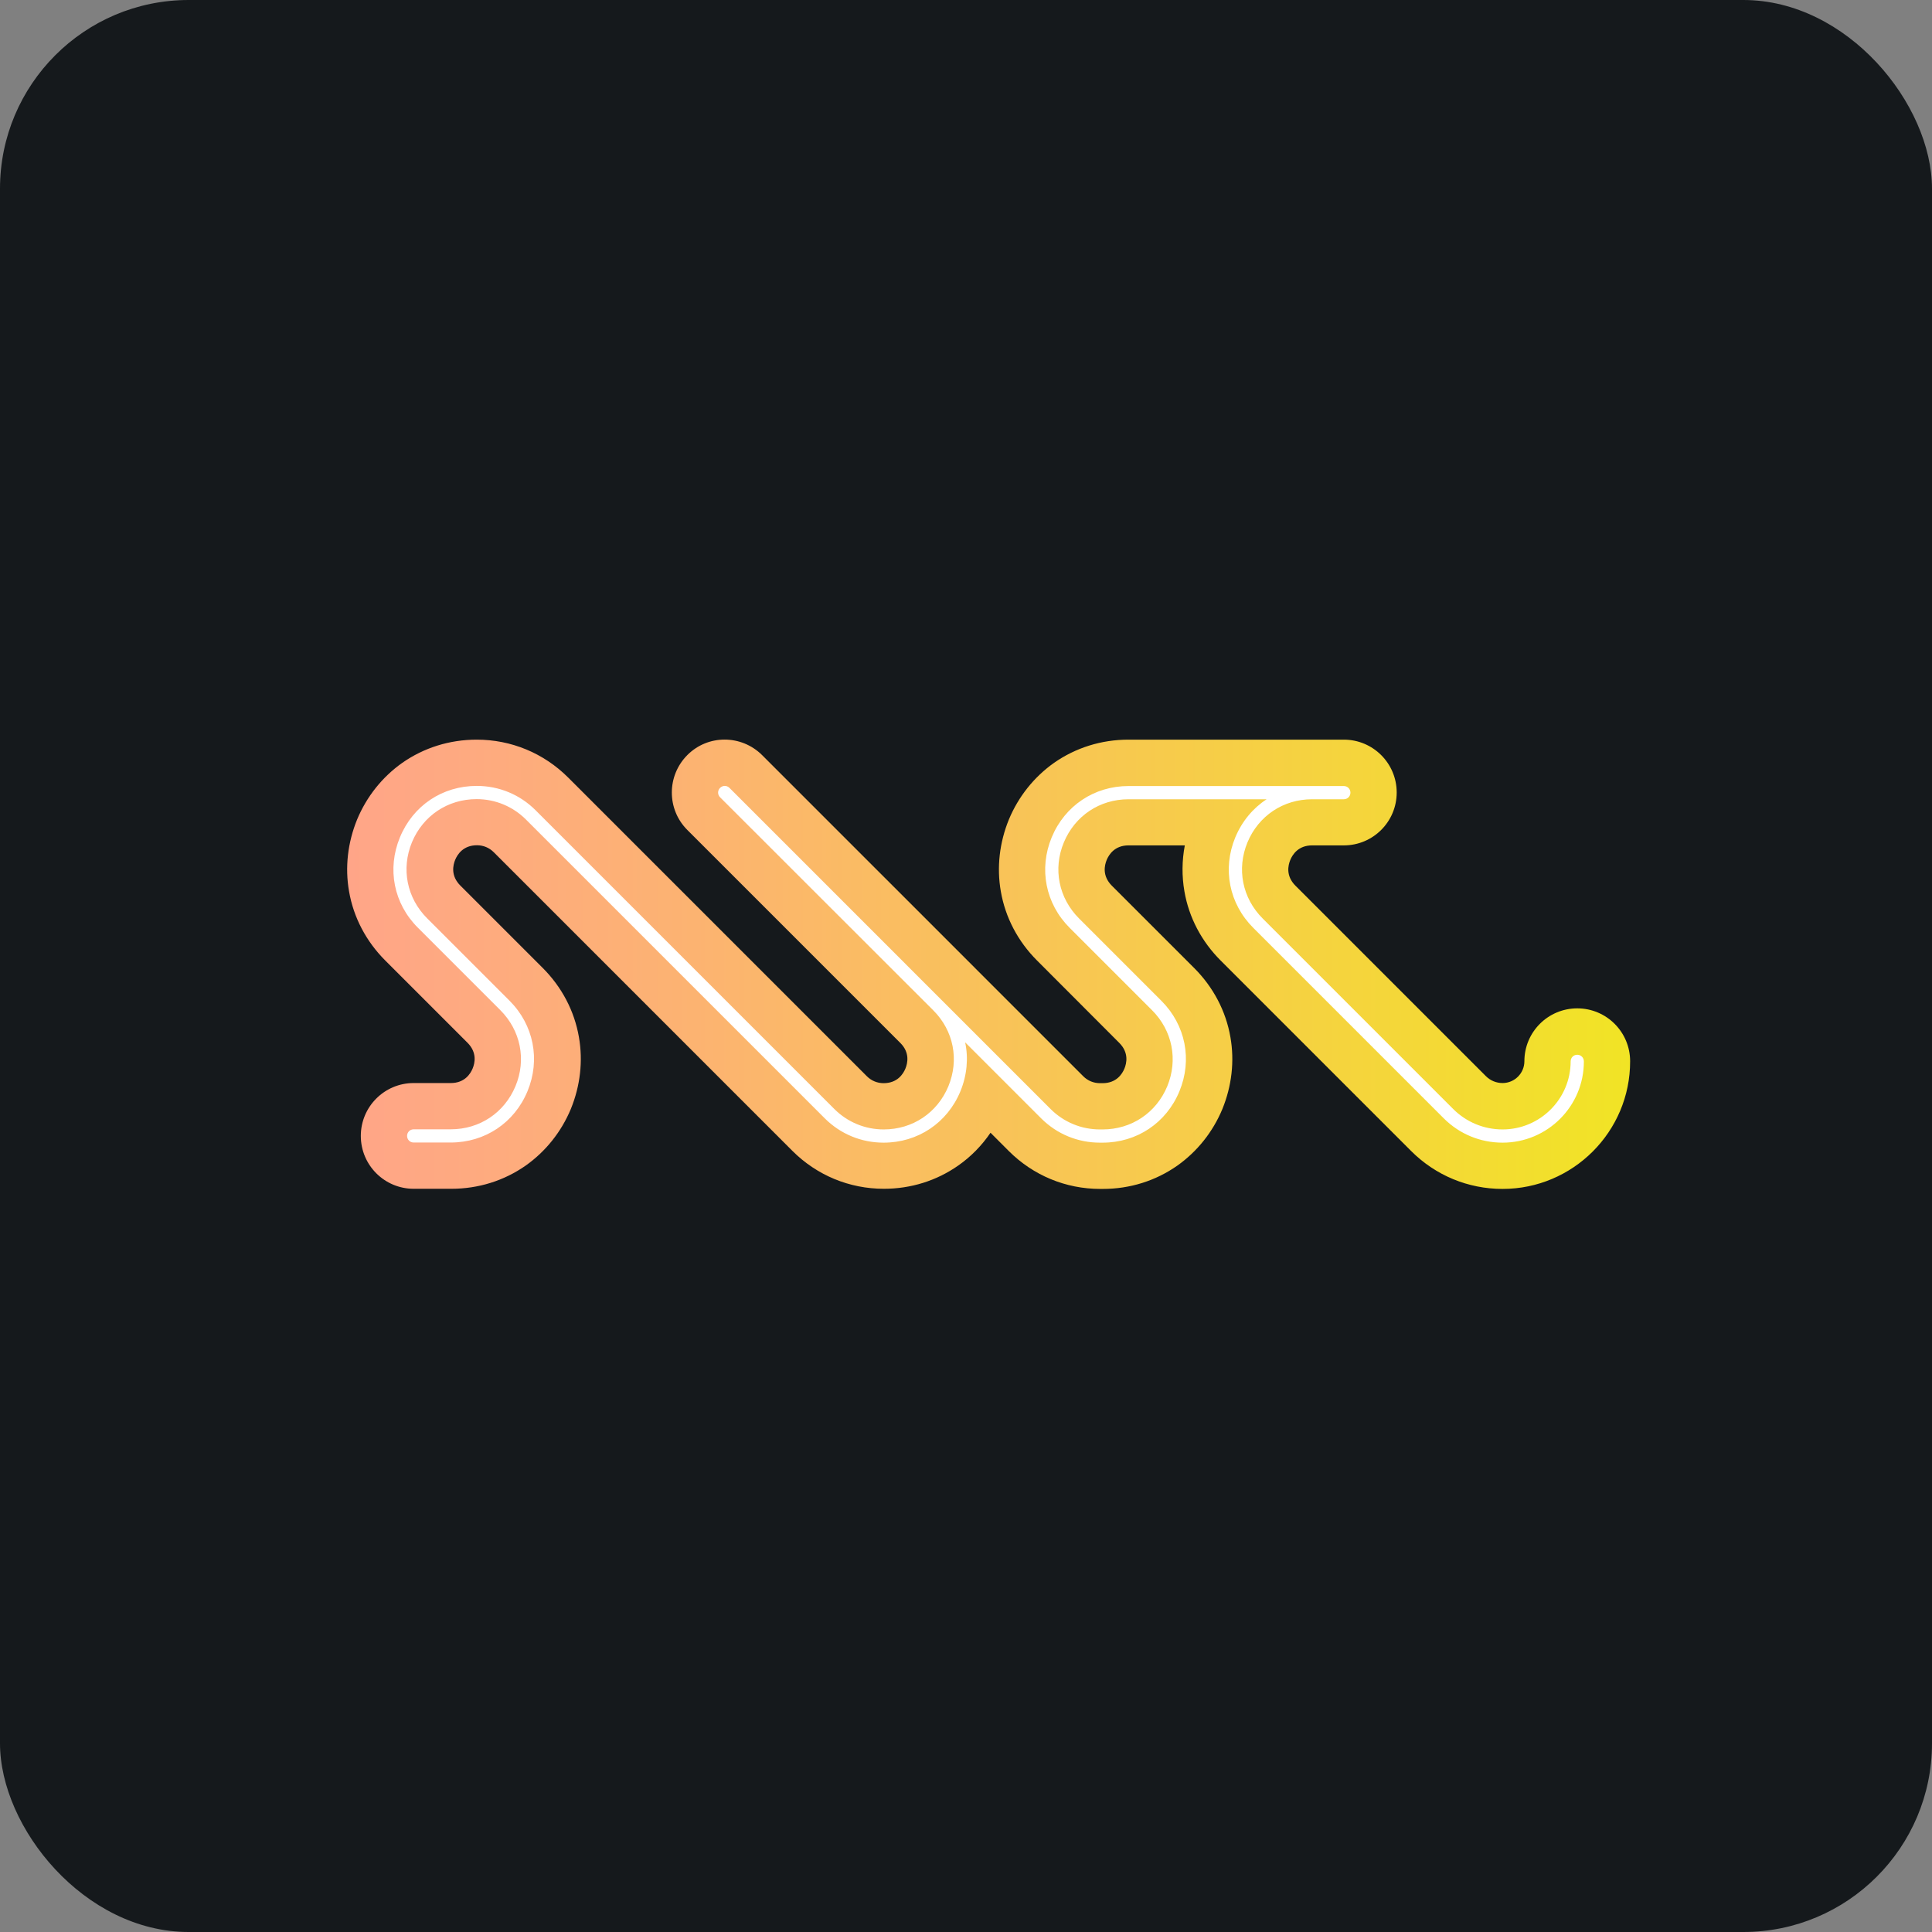 <svg width="256" height="256" viewBox="0 0 256 256" fill="none" xmlns="http://www.w3.org/2000/svg" id="swc">
<rect x="0" y="0" width="256" height="256" fill="#808080" stroke="none"/>
<style>
#swc {
    rect {fill: #15191C}

    @media (prefers-color-scheme: light) {
        rect {fill: #F4F2ED}
    }
}
</style>
<rect width="256" height="256" rx="25" fill="#15191C"/>
<path d="M199.099 157.538C194.527 157.538 190.219 155.751 186.979 152.511L161.741 127.273C159.201 124.733 157.537 121.563 156.942 118.113C156.591 116.099 156.609 114.032 156.994 112.018H149.533C147.712 112.018 146.941 113.226 146.643 113.945C146.346 114.663 146.03 116.064 147.326 117.36L158.238 128.271C160.777 130.811 162.441 133.981 163.037 137.431C163.597 140.619 163.212 143.912 161.968 146.959C160.707 149.989 158.641 152.581 155.996 154.455C153.124 156.469 149.726 157.538 146.135 157.538H145.785C141.214 157.538 136.905 155.751 133.665 152.511L131.248 150.094C130.092 151.793 128.656 153.264 126.975 154.438C124.102 156.452 120.705 157.52 117.114 157.52C112.543 157.52 108.235 155.734 104.994 152.494L65.412 112.911C64.817 112.316 64.028 112 63.205 112C61.384 112 60.613 113.209 60.315 113.927C60.018 114.645 59.702 116.046 60.998 117.342L71.91 128.254C74.449 130.793 76.113 133.963 76.709 137.414C77.269 140.601 76.884 143.894 75.64 146.942C74.379 149.971 72.313 152.564 69.668 154.438C66.796 156.452 63.398 157.52 59.807 157.52H54.816C50.945 157.52 47.81 154.385 47.81 150.514C47.81 146.644 50.945 143.509 54.816 143.509H59.737C61.559 143.509 62.33 142.3 62.627 141.582C62.925 140.864 63.24 139.463 61.944 138.167L51.05 127.273C48.511 124.733 46.847 121.563 46.251 118.113C45.691 114.925 46.076 111.633 47.32 108.585C48.581 105.555 50.648 102.963 53.292 101.089C56.164 99.075 59.58 98.007 63.17 98.007C67.742 98.007 72.05 99.793 75.29 103.033L114.872 142.615C115.468 143.211 116.256 143.526 117.079 143.526C118.901 143.526 119.671 142.318 119.969 141.6C120.267 140.882 120.582 139.48 119.304 138.202L91.07 109.969C88.338 107.237 88.338 102.805 91.07 100.056C93.803 97.306 98.234 97.323 100.984 100.056L129.199 128.271C129.217 128.289 129.217 128.289 129.234 128.306L143.543 142.615C144.139 143.211 144.927 143.526 145.75 143.526H146.1C147.922 143.526 148.693 142.318 148.99 141.6C149.288 140.882 149.603 139.48 148.307 138.184L137.413 127.273C134.874 124.733 133.21 121.563 132.614 118.113C132.054 114.925 132.439 111.633 133.683 108.585C134.944 105.555 137.011 102.963 139.655 101.089C142.528 99.075 145.943 98.007 149.533 98.007H178.064C181.935 98.007 185.07 101.142 185.07 105.012C185.07 108.883 181.935 112.018 178.064 112.018H173.861C172.039 112.018 171.268 113.226 170.971 113.945C170.673 114.663 170.358 116.064 171.654 117.36L196.892 142.598C197.487 143.193 198.276 143.509 199.099 143.509C200.692 143.509 201.989 142.213 201.989 140.619C201.989 136.748 205.124 133.613 208.994 133.613C212.865 133.613 216 136.748 216 140.619C216.017 149.954 208.416 157.538 199.099 157.538Z" fill="url(#linearGradient)"/>
<path d="M199.099 151.408C196.156 151.408 193.389 150.269 191.305 148.185L166.067 122.947C162.862 119.742 161.951 115.136 163.685 110.95C164.578 108.813 166.032 107.079 167.836 105.906H149.533C145.715 105.906 142.44 108.095 140.969 111.615C139.498 115.136 140.286 119.006 142.983 121.703L153.894 132.615C157.099 135.82 158.01 140.426 156.276 144.612C154.542 148.798 150.637 151.408 146.1 151.408H145.75C142.808 151.408 140.04 150.269 137.956 148.185L127.886 138.114C128.341 140.234 128.131 142.475 127.255 144.612C125.521 148.798 121.615 151.408 117.079 151.408C114.137 151.408 111.37 150.269 109.285 148.185L69.703 108.603C67.952 106.851 65.622 105.888 63.153 105.888C59.335 105.888 56.059 108.077 54.588 111.598C53.135 115.118 53.905 118.989 56.602 121.686L67.514 132.597C70.719 135.802 71.63 140.409 69.896 144.595C68.162 148.781 64.256 151.39 59.72 151.39H54.816C54.325 151.39 53.94 151.005 53.94 150.514C53.94 150.024 54.325 149.639 54.816 149.639H59.737C63.556 149.639 66.831 147.449 68.302 143.929C69.773 140.409 68.985 136.538 66.288 133.841L55.376 122.929C52.171 119.742 51.261 115.136 52.994 110.95C54.728 106.746 58.617 104.137 63.17 104.137C66.113 104.137 68.88 105.275 70.964 107.359L110.546 146.942C112.298 148.693 114.627 149.656 117.097 149.656C120.915 149.656 124.19 147.467 125.661 143.947C127.115 140.426 126.362 136.573 123.665 133.876L95.414 105.643C95.064 105.293 95.064 104.75 95.414 104.399C95.764 104.049 96.307 104.049 96.658 104.399L139.2 146.942C140.951 148.693 143.281 149.656 145.75 149.656H146.1C149.919 149.656 153.194 147.467 154.665 143.947C156.119 140.426 155.348 136.556 152.651 133.858L141.739 122.947C138.534 119.742 137.624 115.136 139.357 110.95C141.091 106.764 144.997 104.154 149.533 104.154H178.064C178.554 104.154 178.94 104.539 178.94 105.03C178.94 105.52 178.554 105.906 178.064 105.906H173.861C170.042 105.906 166.767 108.095 165.296 111.615C163.842 115.136 164.613 119.006 167.31 121.703L192.548 146.942C194.3 148.693 196.629 149.656 199.099 149.656C204.073 149.656 208.119 145.61 208.119 140.636C208.119 140.146 208.504 139.761 208.994 139.761C209.485 139.761 209.87 140.146 209.87 140.636C209.887 146.574 205.054 151.408 199.099 151.408Z" fill="white"/>
<linearGradient id="linearGradient" x1="46" y1="127.778" x2="216.009" y2="127.778" gradientUnits="userSpaceOnUse">
<stop stop-color="#FFA588"/>
<stop offset="0.271" stop-color="#FCB371"/>
<stop offset="0.836" stop-color="#F4D837"/>
<stop offset="1" stop-color="#F1E425"/>
</linearGradient>
</svg>